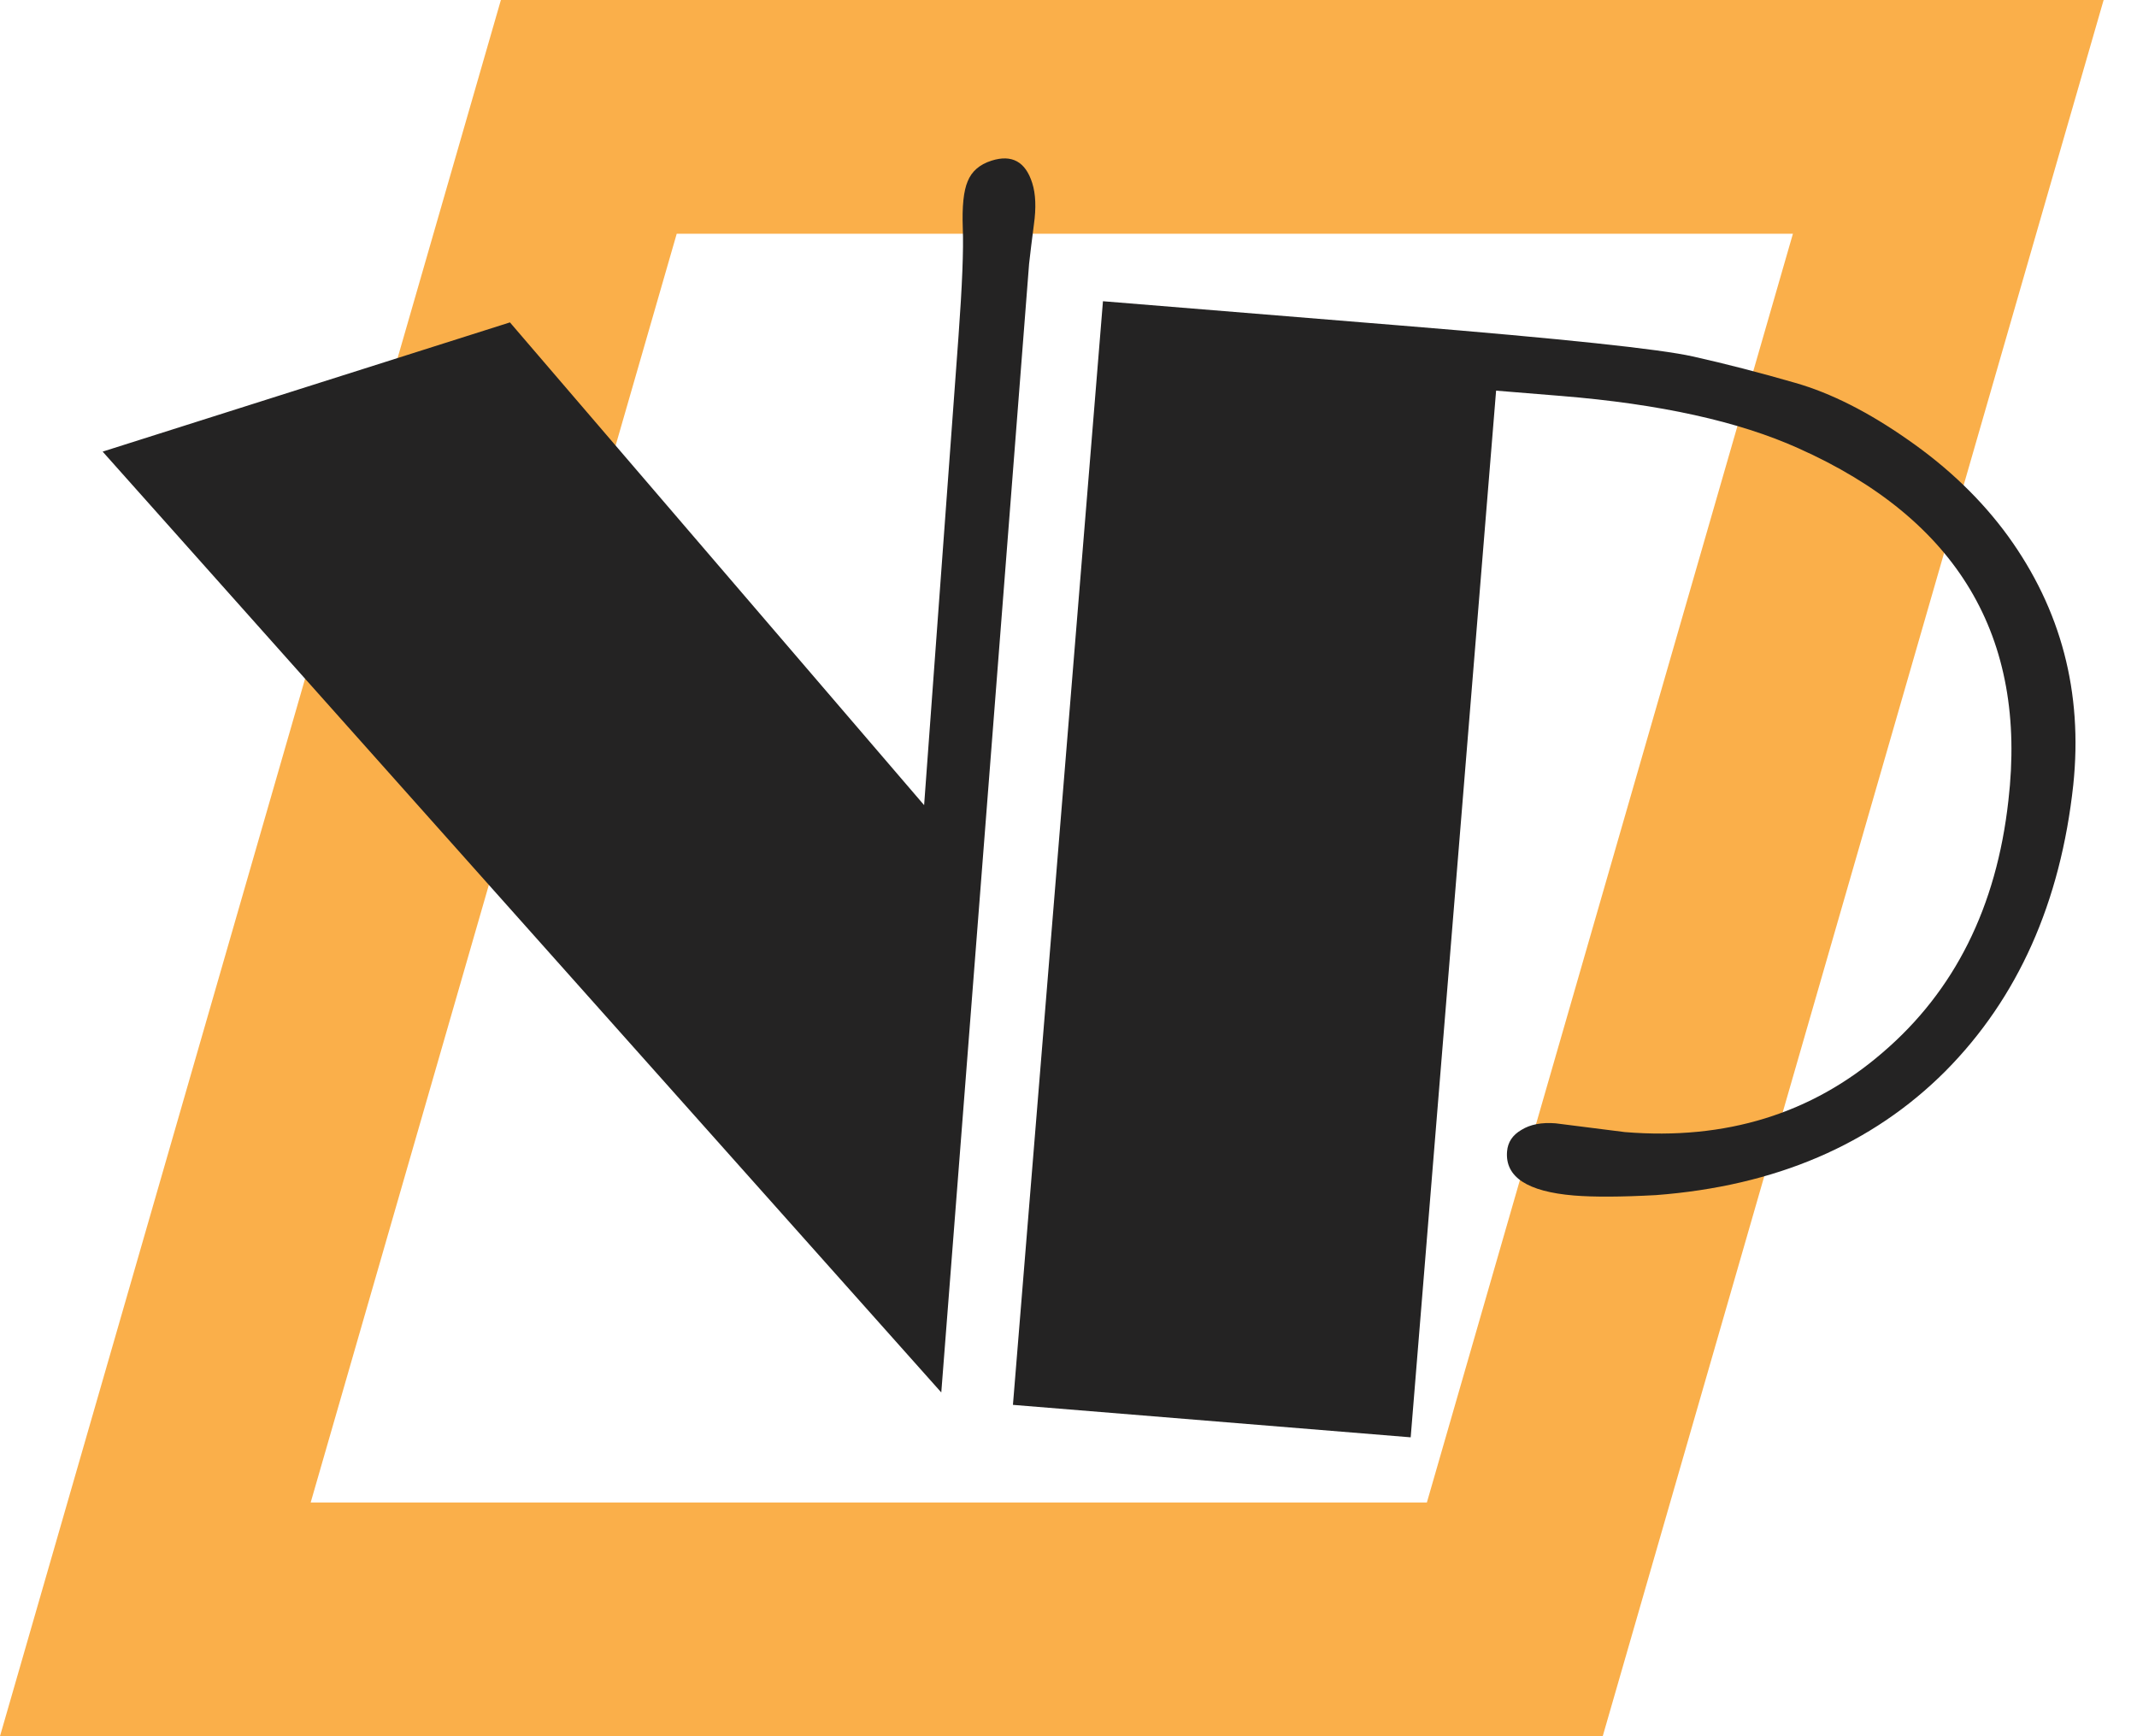 <svg width="32" height="26" viewBox="0 0 32 26" fill="none" xmlns="http://www.w3.org/2000/svg">
<path d="M2.326 24.25L8.817 1.75H29.174L22.683 24.25H2.326Z" stroke="#F78E00" stroke-opacity="0.71" stroke-width="3.5"/>
<path fill-rule="evenodd" clip-rule="evenodd" d="M15.457 2.741C15.356 2.421 15.152 2.309 14.847 2.406C14.668 2.463 14.55 2.566 14.49 2.716C14.429 2.858 14.405 3.092 14.417 3.415C14.43 3.739 14.408 4.279 14.353 5.034L13.838 12.057L7.636 4.828L1.537 6.763L14.095 20.852L15.41 3.949C15.427 3.796 15.451 3.6 15.482 3.361C15.517 3.112 15.509 2.905 15.457 2.741ZM24.331 16.953L23.295 16.822C23.085 16.805 22.914 16.838 22.781 16.921C22.65 16.997 22.578 17.104 22.567 17.244C22.536 17.626 22.871 17.845 23.571 17.903C23.867 17.927 24.275 17.925 24.795 17.897C26.585 17.761 28.031 17.142 29.132 16.04C30.217 14.945 30.855 13.515 31.046 11.752C31.19 10.368 30.864 9.127 30.068 8.027C29.673 7.485 29.175 7.006 28.574 6.588C27.981 6.172 27.417 5.886 26.881 5.733C26.352 5.58 25.842 5.448 25.349 5.338C24.856 5.227 23.403 5.073 20.989 4.876L16.516 4.511L15.168 21.038L21.124 21.524L22.403 5.85L23.384 5.93C24.856 6.05 26.038 6.311 26.93 6.713C29.312 7.777 30.36 9.536 30.074 11.99C29.897 13.582 29.269 14.84 28.19 15.763C27.128 16.68 25.841 17.077 24.331 16.953Z" fill="#242323"/>
</svg>
